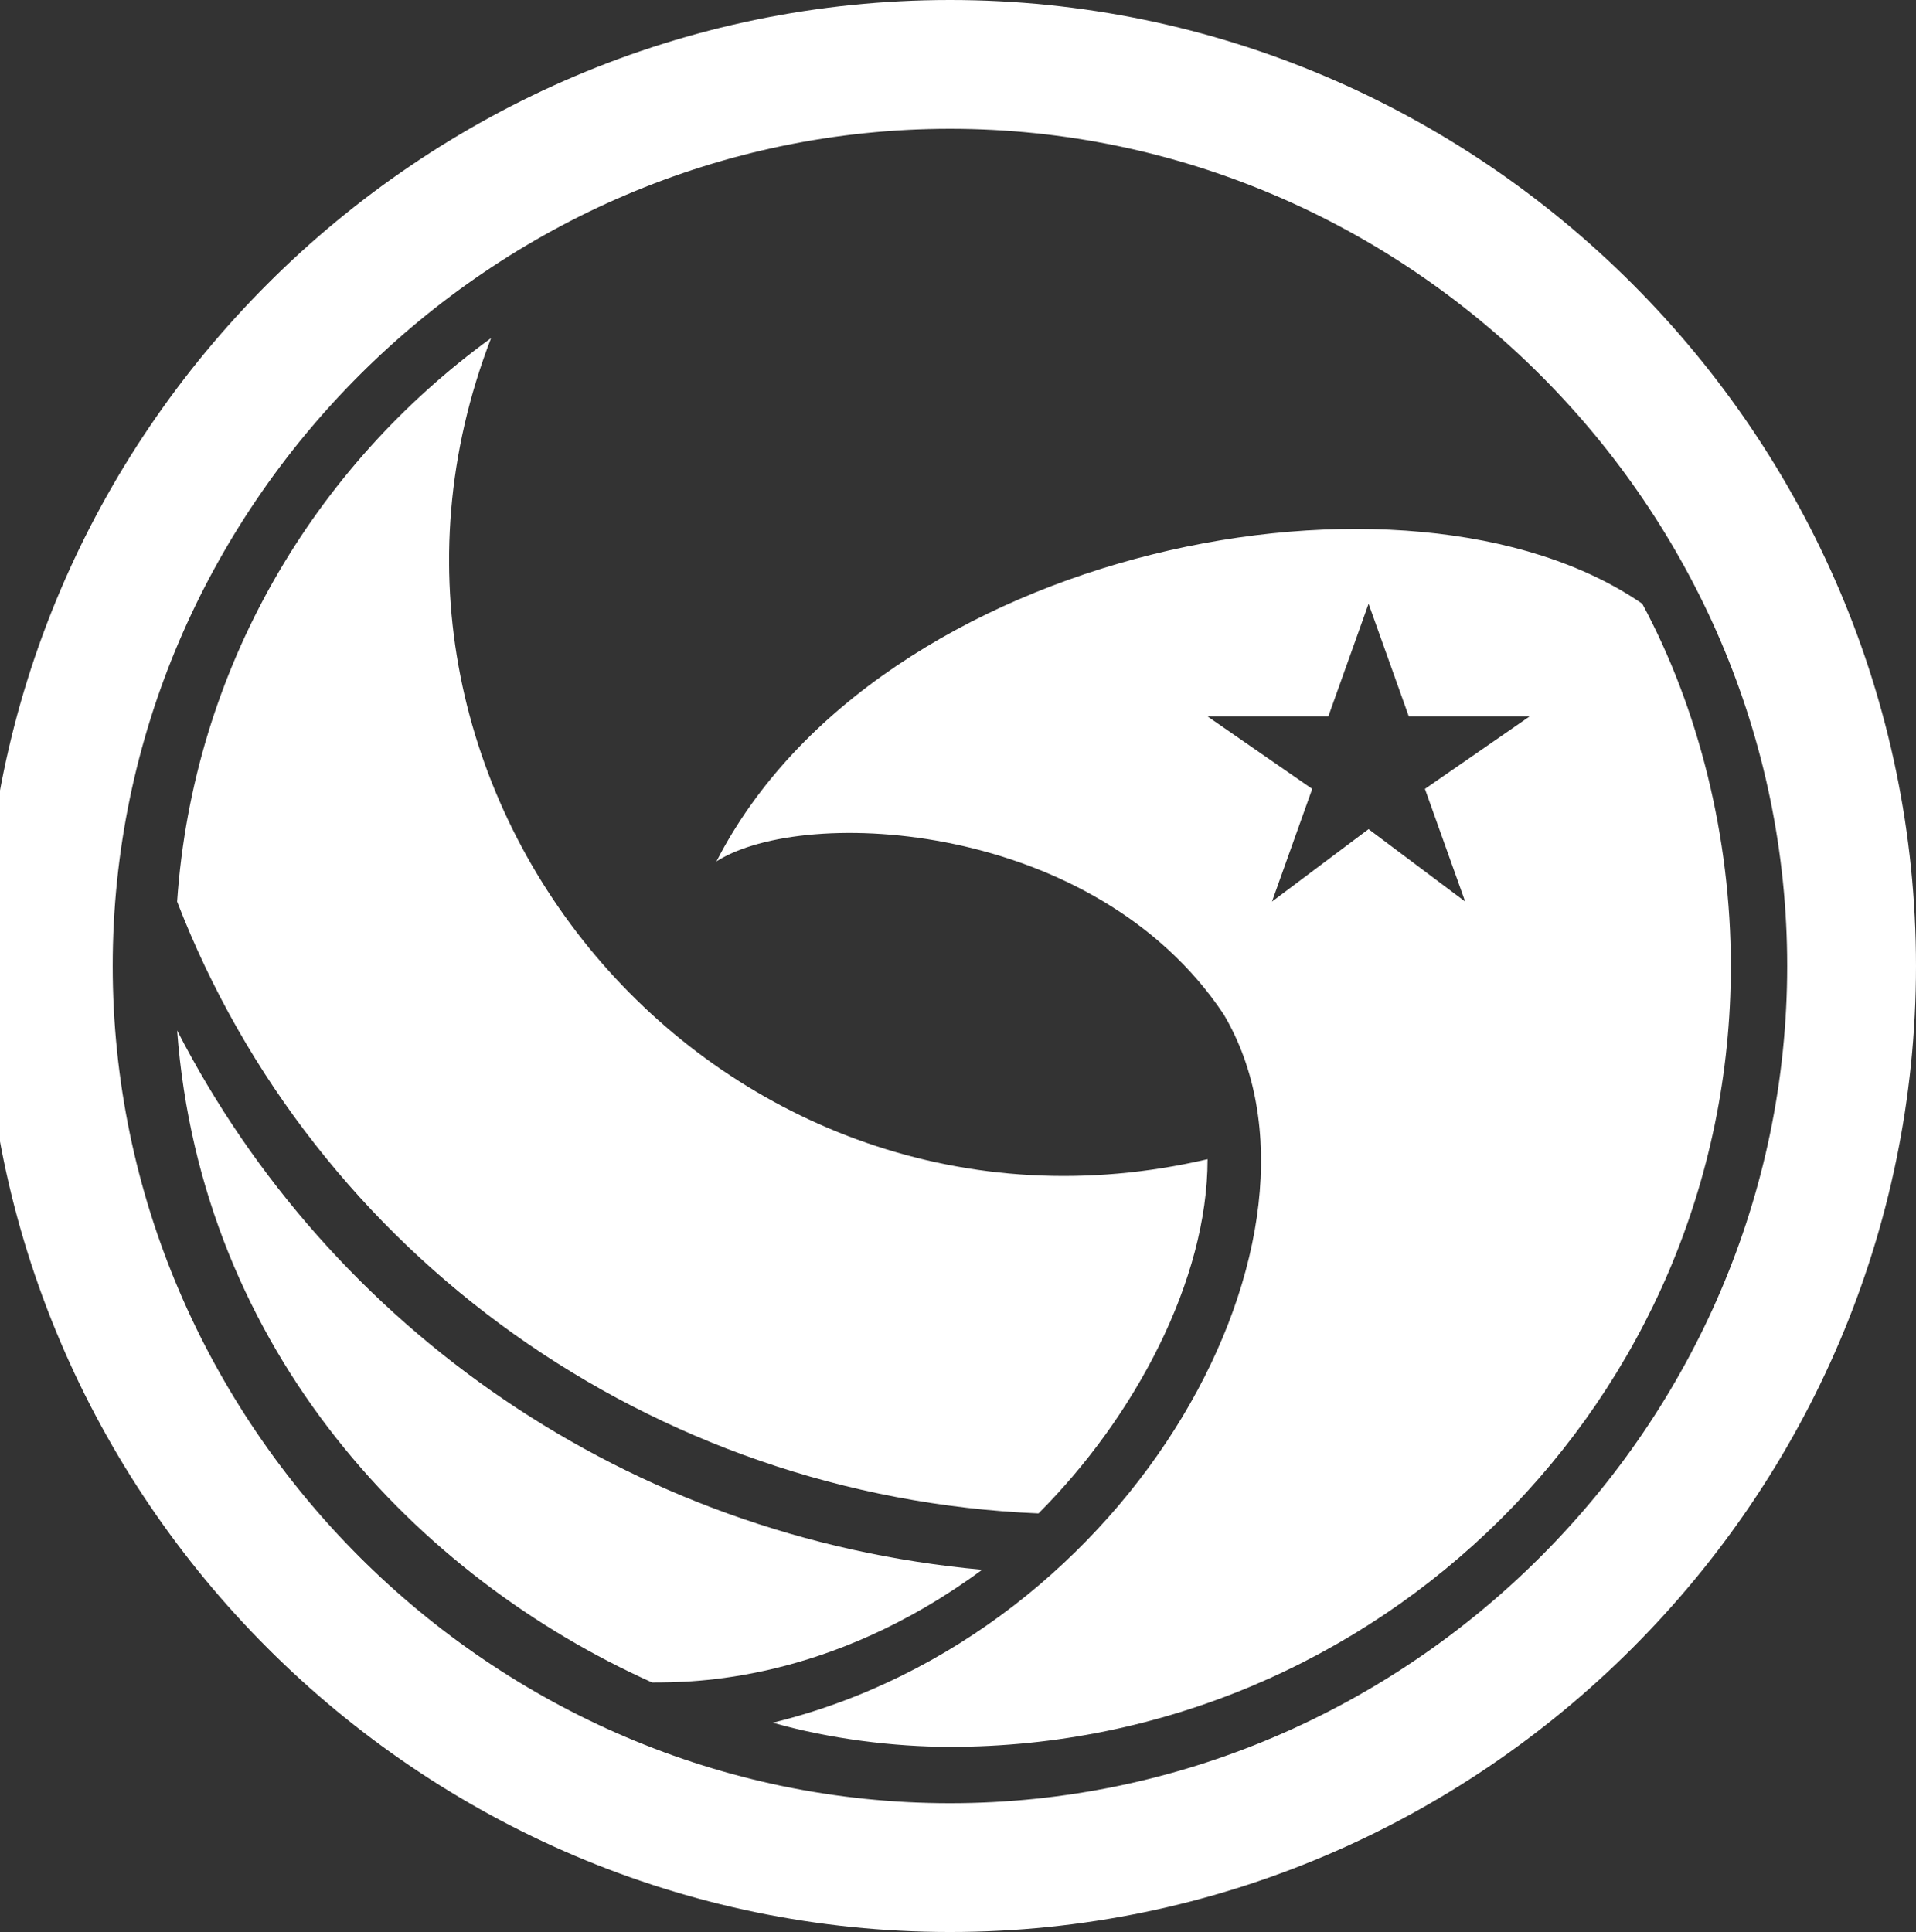 <?xml version="1.0" encoding="utf-8"?>
<!-- Generator: Adobe Illustrator 23.0.1, SVG Export Plug-In . SVG Version: 6.00 Build 0)  -->
<svg version="1.1" id="Layer_1" xmlns="http://www.w3.org/2000/svg" xmlns:xlink="http://www.w3.org/1999/xlink" x="0px" y="0px"
	 viewBox="0 0 23.8 24" style="enable-background:new 0 0 23.8 24;" xml:space="preserve">
<rect x="0" y="0" width="23.8" height="24" fill="#333333" stroke="none"/>
<style type="text/css">
	.st0{fill:#FFFFFF;}
</style>
<g>
	<title>Group 2</title>
	<desc>Created with Sketch.</desc>
	<path class="st0" d="M11.8,24c-6.6,0-12-5.4-12-12c0-6.6,5.4-12,12-12s12,5.4,12,12C23.8,18.6,18.4,24,11.8,24z M11.8,1.6
		C6.1,1.6,1.4,6.3,1.4,12c0,5.7,4.7,10.4,10.4,10.4c5.7,0,10.4-4.7,10.4-10.4C22.2,6.3,17.5,1.6,11.8,1.6z"/>
	<g>
		<path class="st0" d="M2.2,12.8c0.3,4,3,6.8,5.9,8.1c0.5,0,2.2,0,4.1-1.4C7.8,19.1,4.1,16.5,2.2,12.8z"/>
		<path class="st0" d="M12.9,18.8c1.2-1.2,2.1-2.9,2.1-4.4C9,15.8,3.9,9.9,6.1,4.2c-2.2,1.6-3.7,4.1-3.9,7
			C3.9,15.6,8.1,18.6,12.9,18.8z"/>
	</g>
	<path class="st0" d="M20.4,7.5c-2.9-2-9.5-0.7-11.5,3.2c1.1-0.7,4.7-0.5,6.3,1.9c1.6,2.7-1.1,7.7-5.6,8.8c0.7,0.2,1.5,0.3,2.2,0.3
		c5.3,0,9.7-4.3,9.7-9.7C21.5,10.4,21.1,8.8,20.4,7.5z M17.7,9.8l0.5,1.4L17,10.3l-1.2,0.9l0.5-1.4L15,8.9h1.5L17,7.5l0.5,1.4h1.5
		L17.7,9.8z"/>
</g>
</svg>
